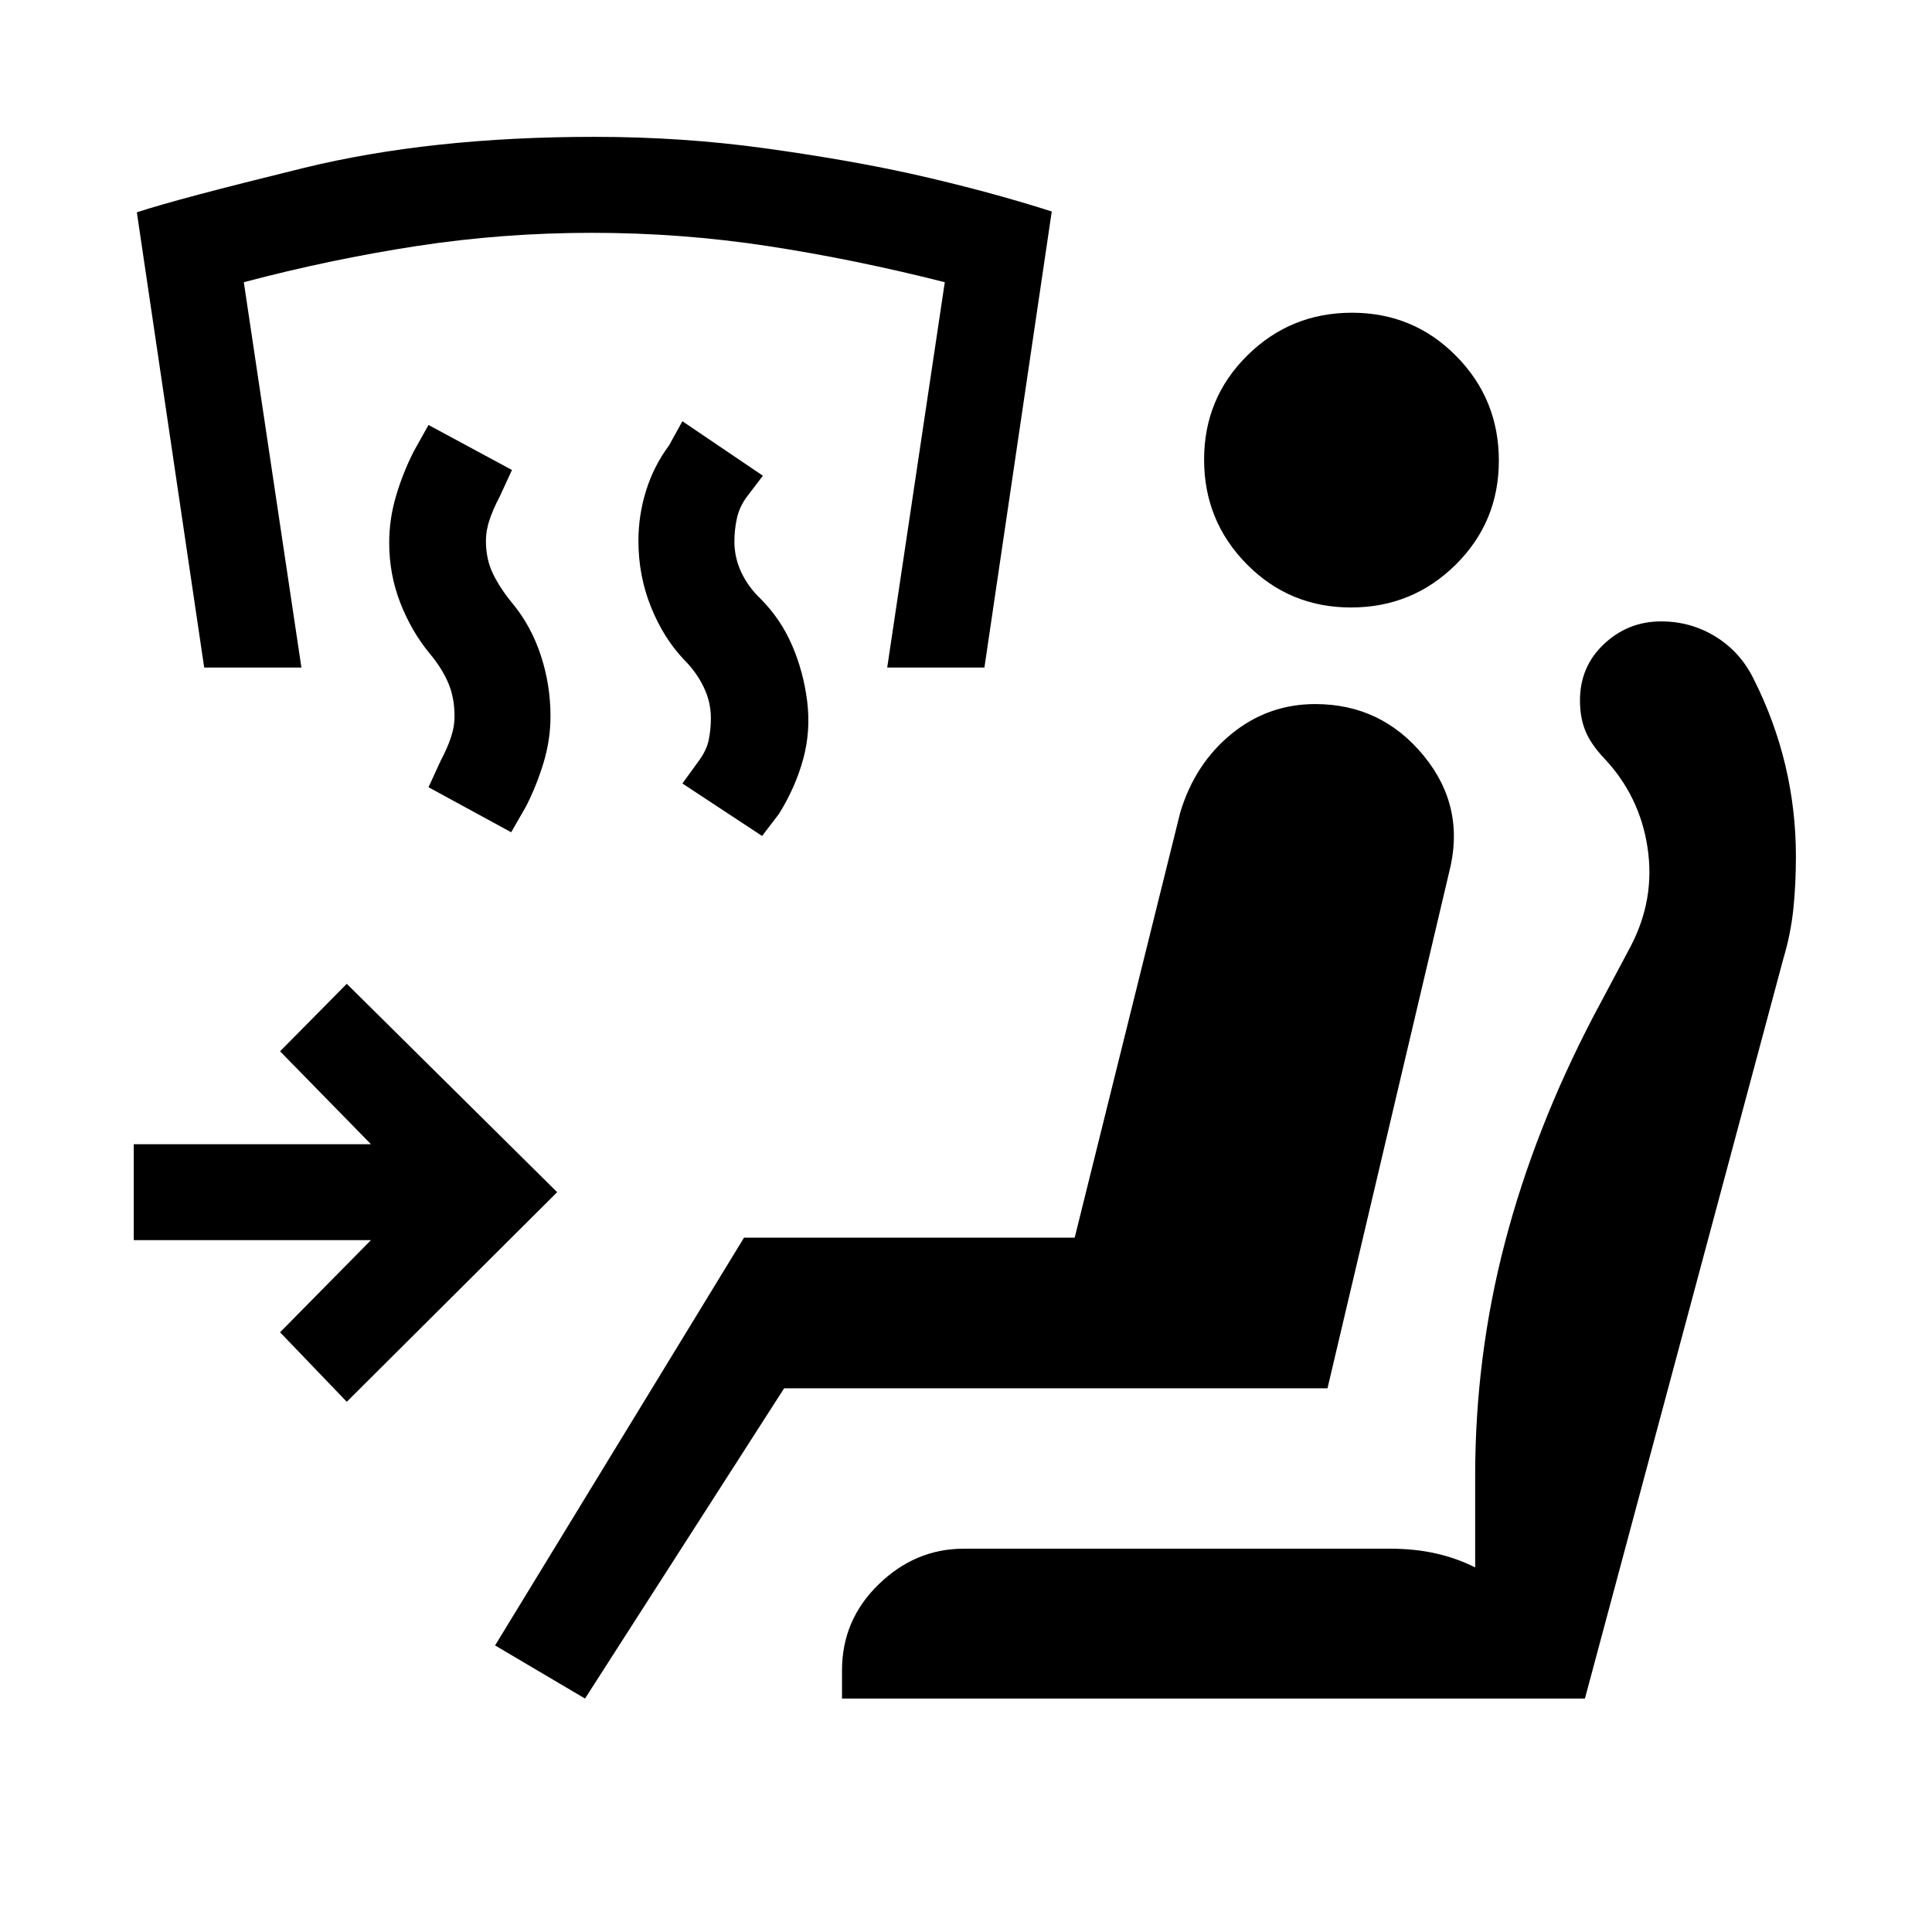<svg xmlns="http://www.w3.org/2000/svg" height="20" viewBox="0 -960 960 960" width="20"><path d="m378.69-544.61-39.61-26.08 8.38-11.56q3.77-5.21 4.77-10.38 1-5.17 1-10.52 0-8.07-3.58-15.46-3.57-7.39-9.57-13.39-10.28-10.75-16.57-26.29-6.28-15.55-6.28-32.95 0-12.76 3.81-24.99 3.81-12.23 11.42-22.46l6.62-12 40 27.08-8.25 10.83q-3.52 4.93-4.71 10.52-1.2 5.58-1.2 11.39 0 7.87 3.39 15.16 3.38 7.29 9.77 13.4 9.83 9.89 15.48 22.92 5.65 13.04 7.51 27.76 1.85 14.71-1.95 28.75-3.81 14.03-12.04 27.27l-8.39 11ZM254-546.46l-41.08-22.38 6.21-13.49q2.95-5.51 4.83-10.95 1.89-5.44 1.89-10.87 0-9.16-3.08-16.43t-9.1-14.5q-9.13-11-14.71-25.23-5.57-14.23-5.57-30.01 0-11.69 3.38-23.18 3.39-11.5 8.77-22.11l7.38-13.23 41.47 22.38-6.21 13.48q-2.95 5.52-4.83 10.96-1.89 5.43-1.89 10.87 0 9.15 3.58 16.42 3.58 7.27 9.65 14.61 9.23 11.16 14.04 25.8 4.81 14.64 4.81 30.24 0 11.54-3.39 22.85-3.38 11.31-8.76 21.92L254-546.46Zm-152.54-81.85L68-854.49q19.62-6.54 82.81-22.03Q214-892 295.31-892q43.61 0 84.61 5.66t72.85 12.69q37.46 8.39 69.84 18.73l-33.46 226.61h-48.3l28.61-191.46q-44.92-11.38-87.92-17.96t-87.39-6.58q-44.38 0-87.19 6.58-42.81 6.58-85.81 17.96l28.62 191.46h-48.31ZM290.69-116 246-142.39 369.69-345H534l52.46-211.31q7.29-24.18 25.45-39.01 18.17-14.83 41.64-14.83 32.83 0 53.87 25.65T720-526.31l-60.38 256.16h-270L290.69-116Zm127.7 0v-14q0-25.09 18.23-42.77 18.23-17.69 42.23-17.69h211.92q12.46 0 22.96 2.42t19.27 6.89v-45.39q0-59.38 14.73-115.84 14.73-56.47 43.96-112.47l18.46-34.69q12.39-23.54 8.5-49.27-3.88-25.73-21.65-44.5-6.46-6.84-9.19-13.42-2.73-6.58-2.73-15.27 0-16.77 11.96-28 11.97-11.23 28.35-11.23 14.84 0 27.14 7.62t18.84 20.97q10.51 20.85 15.76 42.97 5.25 22.13 5.25 45.21 0 14-1.3 26.35-1.31 12.34-4.93 24.42L787.54-116H418.39Zm252.9-542.15q-30.52 0-51.75-21.48t-21.23-52q0-30.52 21.48-51.75t52-21.23q30.52 0 51.75 21.48 21.23 21.47 21.23 51.99 0 30.53-21.48 51.76-21.48 21.23-52 21.23ZM172.31-263.46 139.16-298l45.15-45.77H66.46v-47.69h117.85l-45.15-46.16 33.15-33.53 104.54 103.53-104.54 104.16Z"/></svg>